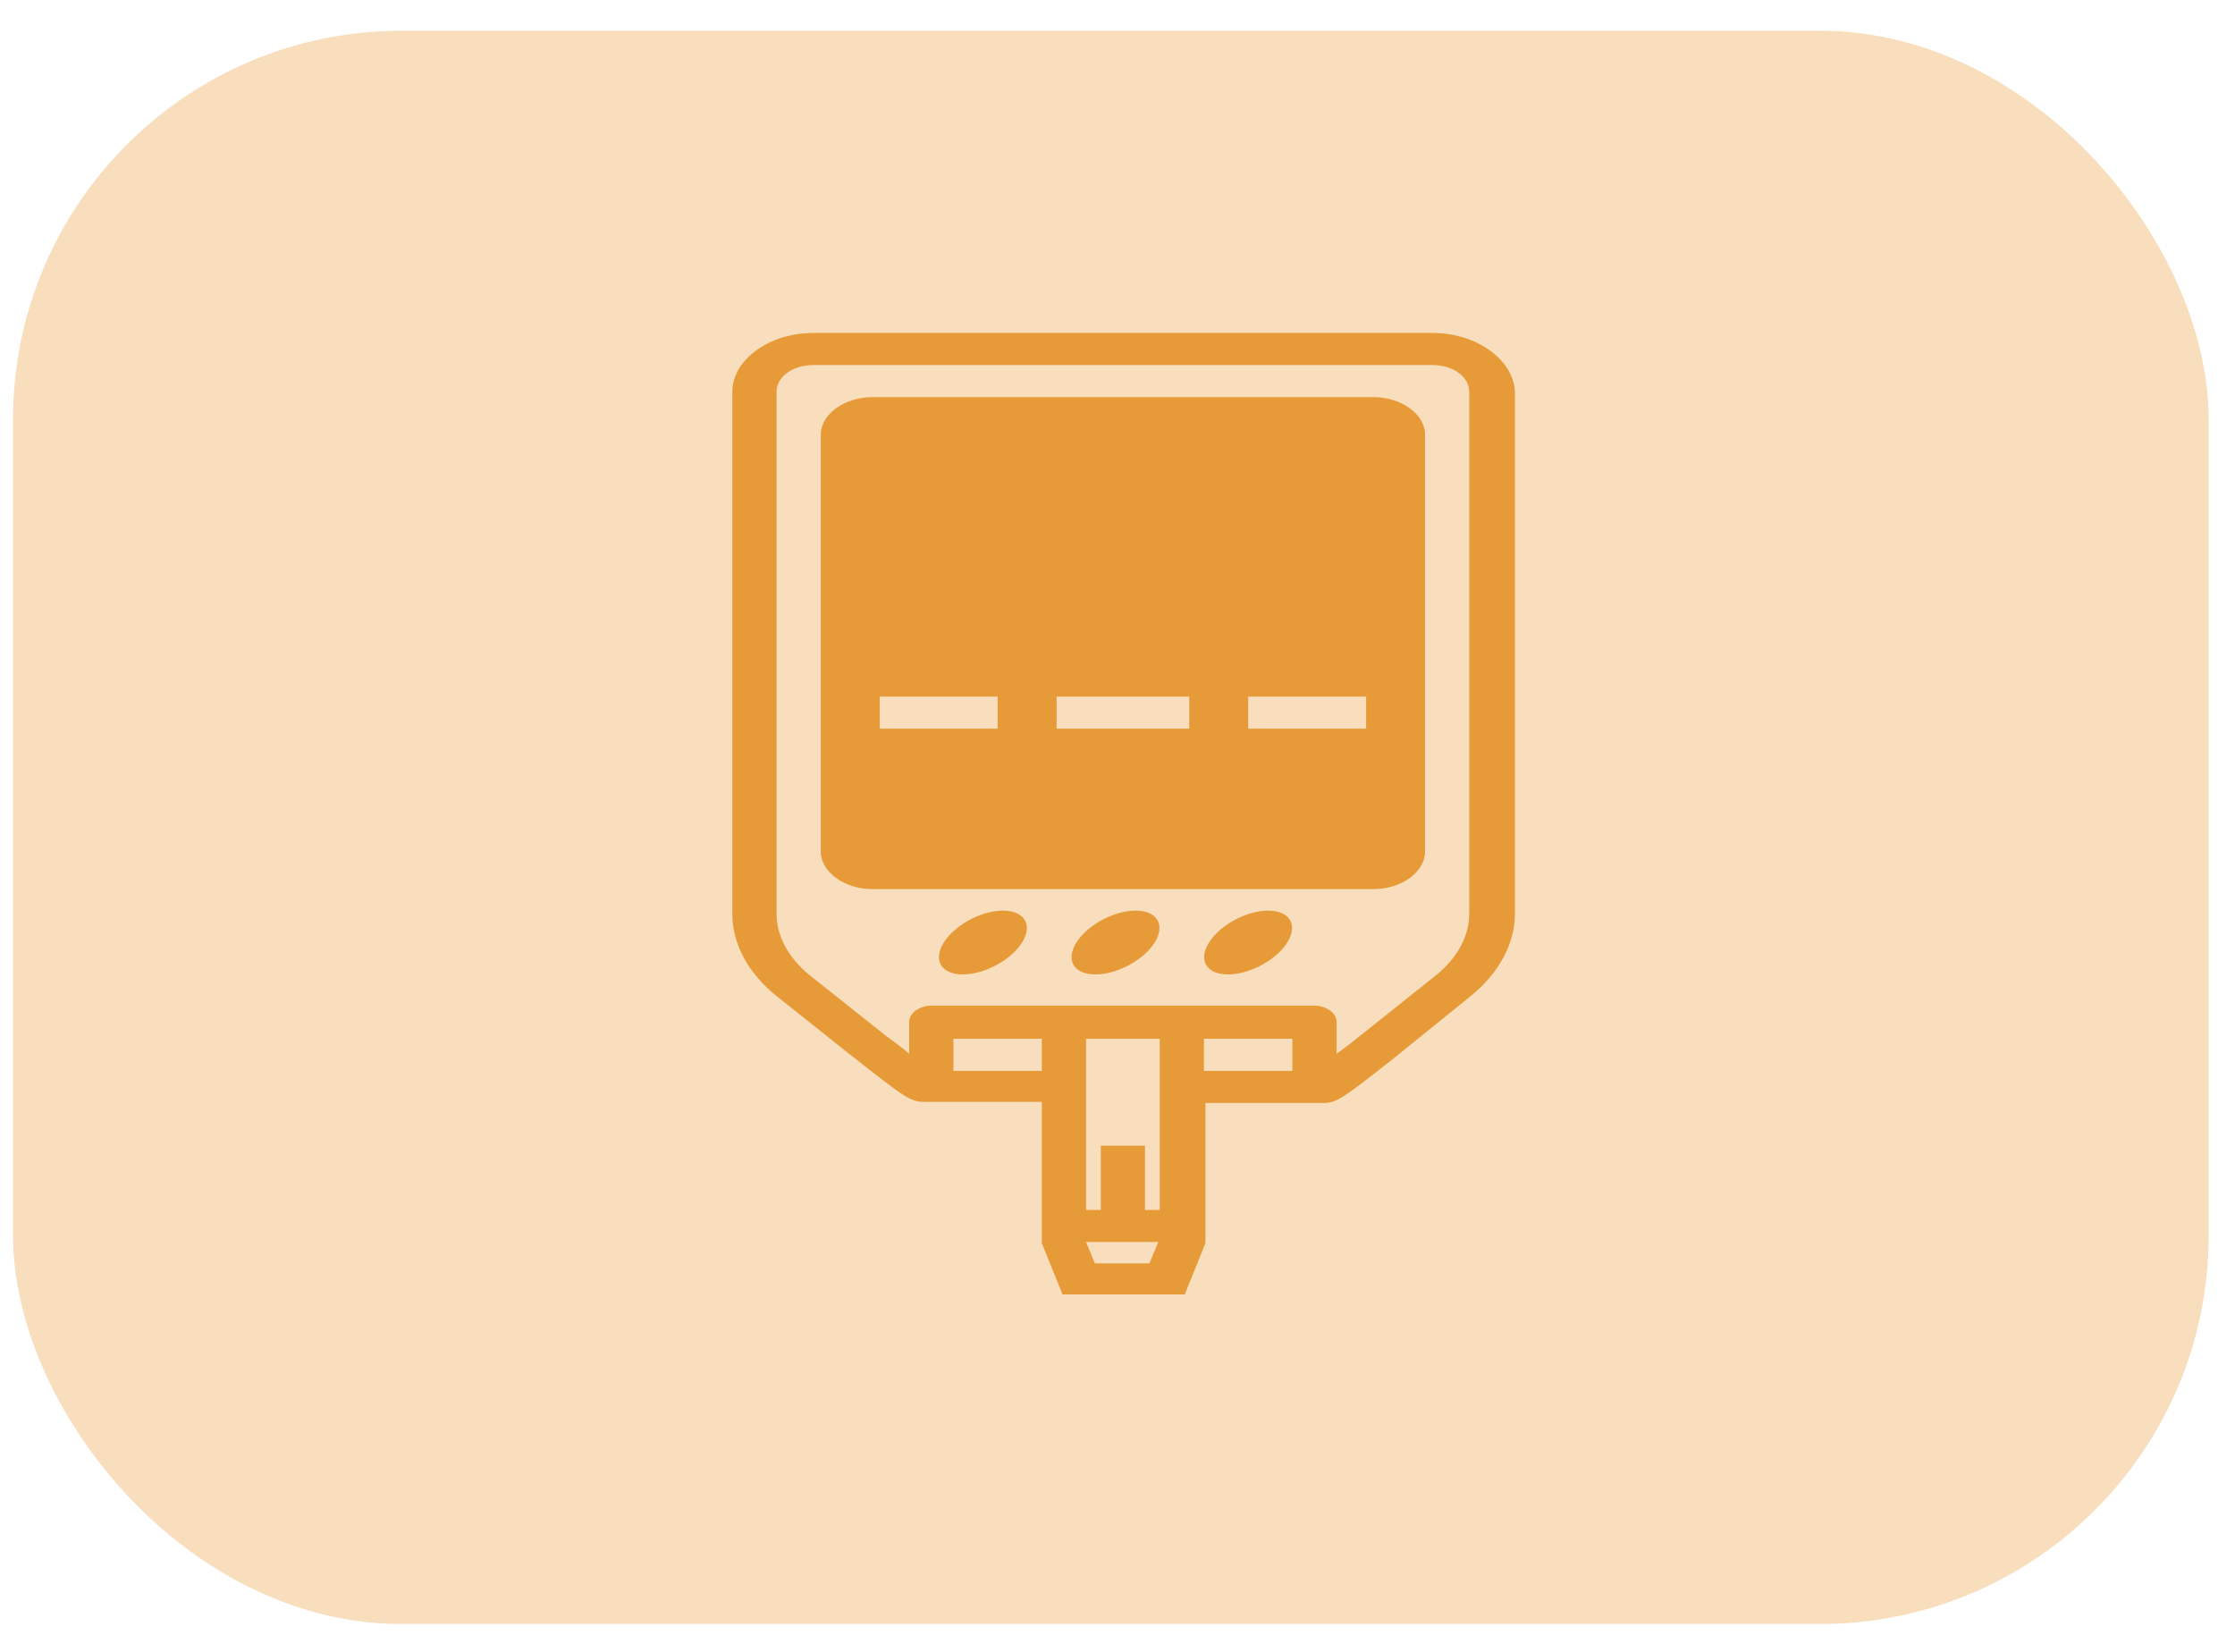 <svg width="69" height="51" viewBox="0 0 69 51" fill="none" xmlns="http://www.w3.org/2000/svg">
<rect x="0.402" y="0.949" width="67.785" height="49.192" rx="12" fill="#F8DEBD"/>
<path d="M42.402 12.262H26.932C26.068 12.262 25.34 12.79 25.34 13.417V26.295C25.34 26.922 26.068 27.451 26.932 27.451H42.402C43.267 27.451 43.995 26.922 43.995 26.295V13.417C43.995 12.79 43.267 12.262 42.402 12.262ZM30.8 22.498H27.16V21.507H30.8V22.498ZM36.715 22.498H32.62V21.507H36.715V22.498ZM42.175 22.498H38.535V21.507H42.175V22.498Z" fill="#E79B38"/>
<path d="M44.222 10.279H25.112C23.747 10.279 22.609 11.105 22.609 12.095V28.209C22.609 29.166 23.11 30.058 23.974 30.752L26.295 32.601L26.34 32.634C27.933 33.888 28.115 34.02 28.524 34.02H32.164V38.379L32.801 39.964H36.578L37.215 38.379V34.053H40.855C41.264 34.053 41.446 33.921 43.039 32.667L45.405 30.752C46.269 30.058 46.77 29.134 46.77 28.209V12.095C46.724 11.105 45.587 10.279 44.222 10.279ZM29.434 33.063V32.072H32.164V33.063H29.434ZM35.349 37.355V35.374H33.984V37.355H33.529V32.072H35.804V37.355H35.349ZM33.802 39.006L33.529 38.346H35.759L35.486 39.006H33.802ZM37.169 32.072H39.899V33.063H37.169V32.072ZM45.359 28.209C45.359 28.902 44.995 29.563 44.358 30.091L42.038 31.94L41.992 31.973C41.765 32.171 41.492 32.369 41.264 32.535V31.544C41.264 31.28 40.946 31.049 40.582 31.049H28.752C28.388 31.049 28.069 31.28 28.069 31.544V32.535C27.842 32.336 27.569 32.138 27.341 31.973L24.975 30.091C24.338 29.563 23.974 28.902 23.974 28.209V12.095C23.974 11.633 24.475 11.27 25.112 11.27H44.222C44.859 11.27 45.359 11.633 45.359 12.095V28.209Z" fill="#E79B38"/>
<path d="M29.637 28.587C28.997 29.051 28.796 29.657 29.187 29.941C29.578 30.224 30.413 30.078 31.053 29.614C31.692 29.15 31.894 28.544 31.503 28.26C31.112 27.976 30.277 28.122 29.637 28.587Z" fill="#E79B38"/>
<path d="M37.825 28.587C37.185 29.051 36.983 29.657 37.374 29.941C37.765 30.224 38.6 30.078 39.24 29.614C39.88 29.15 40.081 28.544 39.691 28.26C39.3 27.976 38.464 28.122 37.825 28.587Z" fill="#E79B38"/>
<path d="M33.731 28.587C33.091 29.051 32.889 29.657 33.28 29.941C33.671 30.224 34.507 30.078 35.147 29.614C35.786 29.15 35.988 28.544 35.597 28.26C35.206 27.976 34.37 28.122 33.731 28.587Z" fill="#E79B38"/>
</svg>

